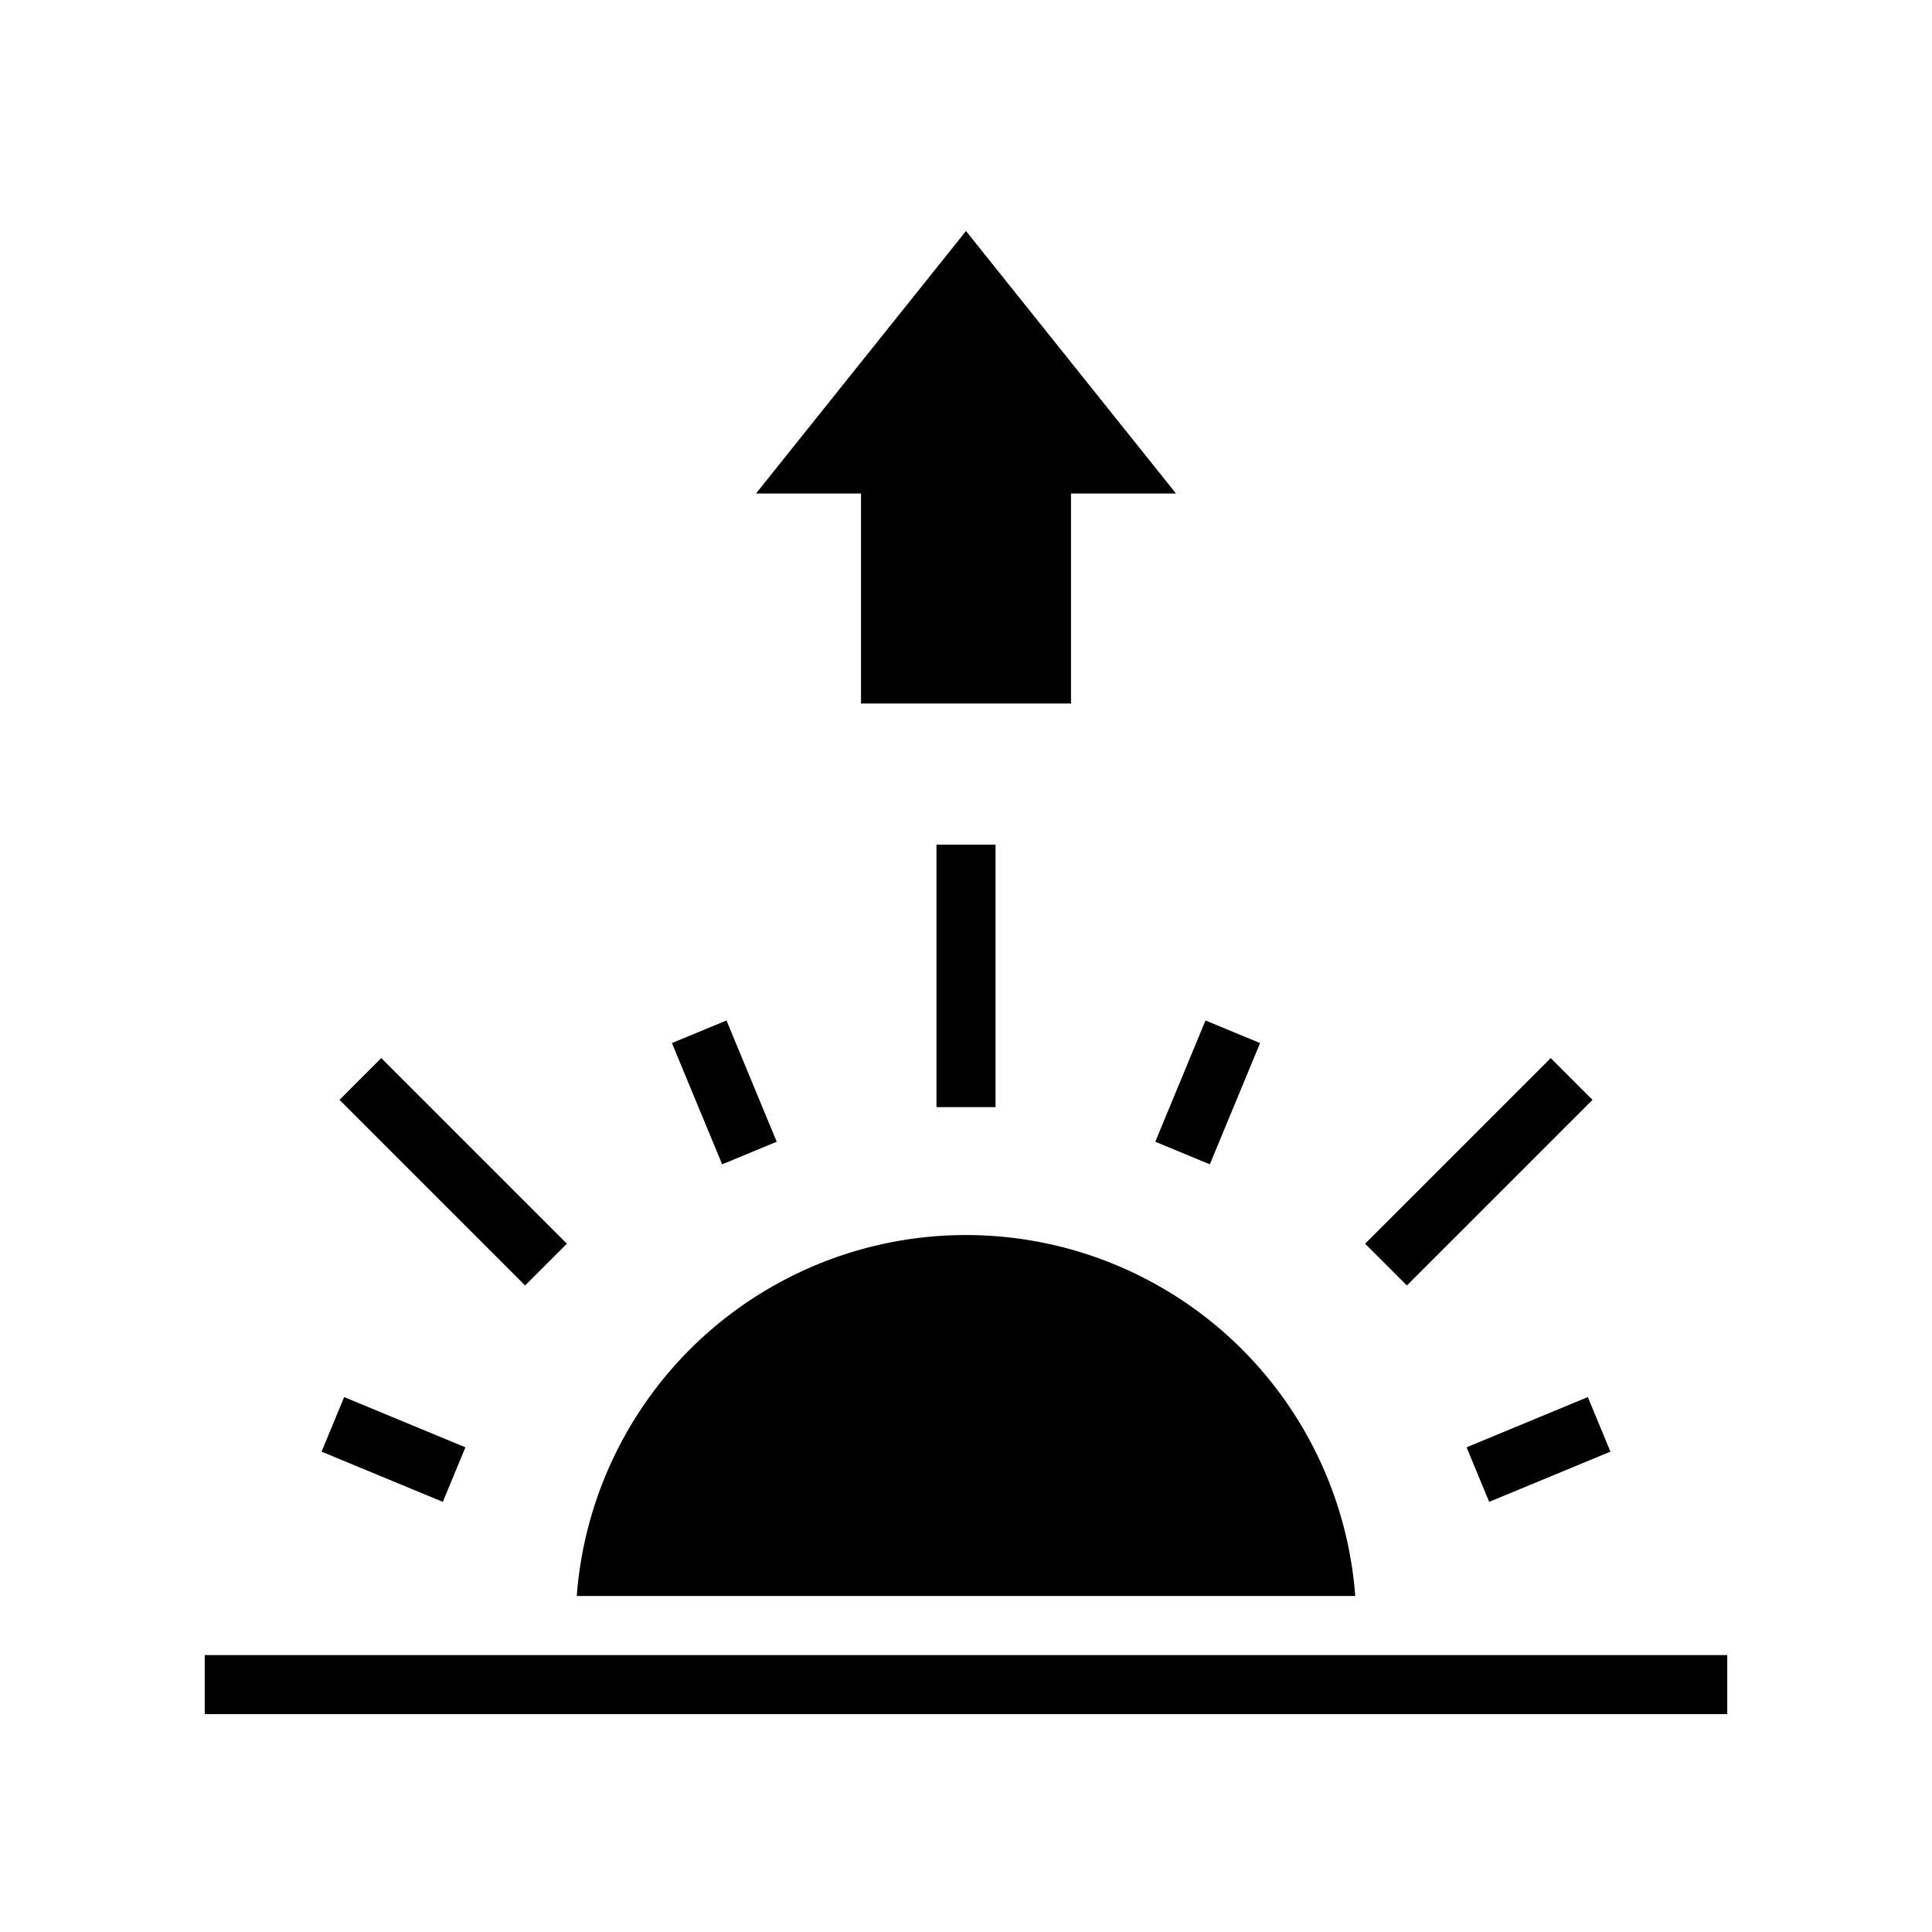 <svg xmlns="http://www.w3.org/2000/svg" width="100%" height="100%" viewBox="0 0 588.8 588.8"><path fill="currentColor" d="M294.4 70.4l-64 80h32v64h64v-64h32l-64-80z m-9 187v80h18v-80h-18z m-63.992 53.602l-16.631 6.886 15.309 36.955 16.628-6.886-15.306-36.955z m145.984 0l-15.306 36.955 16.628 6.886 15.309-36.955-16.63-6.886zM116.195 322.468l-12.727 12.727 56.569 56.568 12.726-12.726-56.568-56.569z m356.41 0l-56.568 56.569 12.726 12.726 56.569-56.568-12.727-12.727zM294.4 376.394a118.919 118.919 0 0 0-59.5 15.95c-34.215 19.754-56.177 55.048-59.129 94.056H413.03c-2.952-39.008-24.914-74.302-59.129-94.057a118.919 118.919 0 0 0-59.5-15.949zM104.888 425.777l-6.886 16.63 36.955 15.307 6.886-16.628-36.955-15.309z m379.024 0l-36.955 15.309 6.886 16.628 36.955-15.306-6.886-16.631zM62.4 504.4v18h464v-18H62.4z" /></svg>